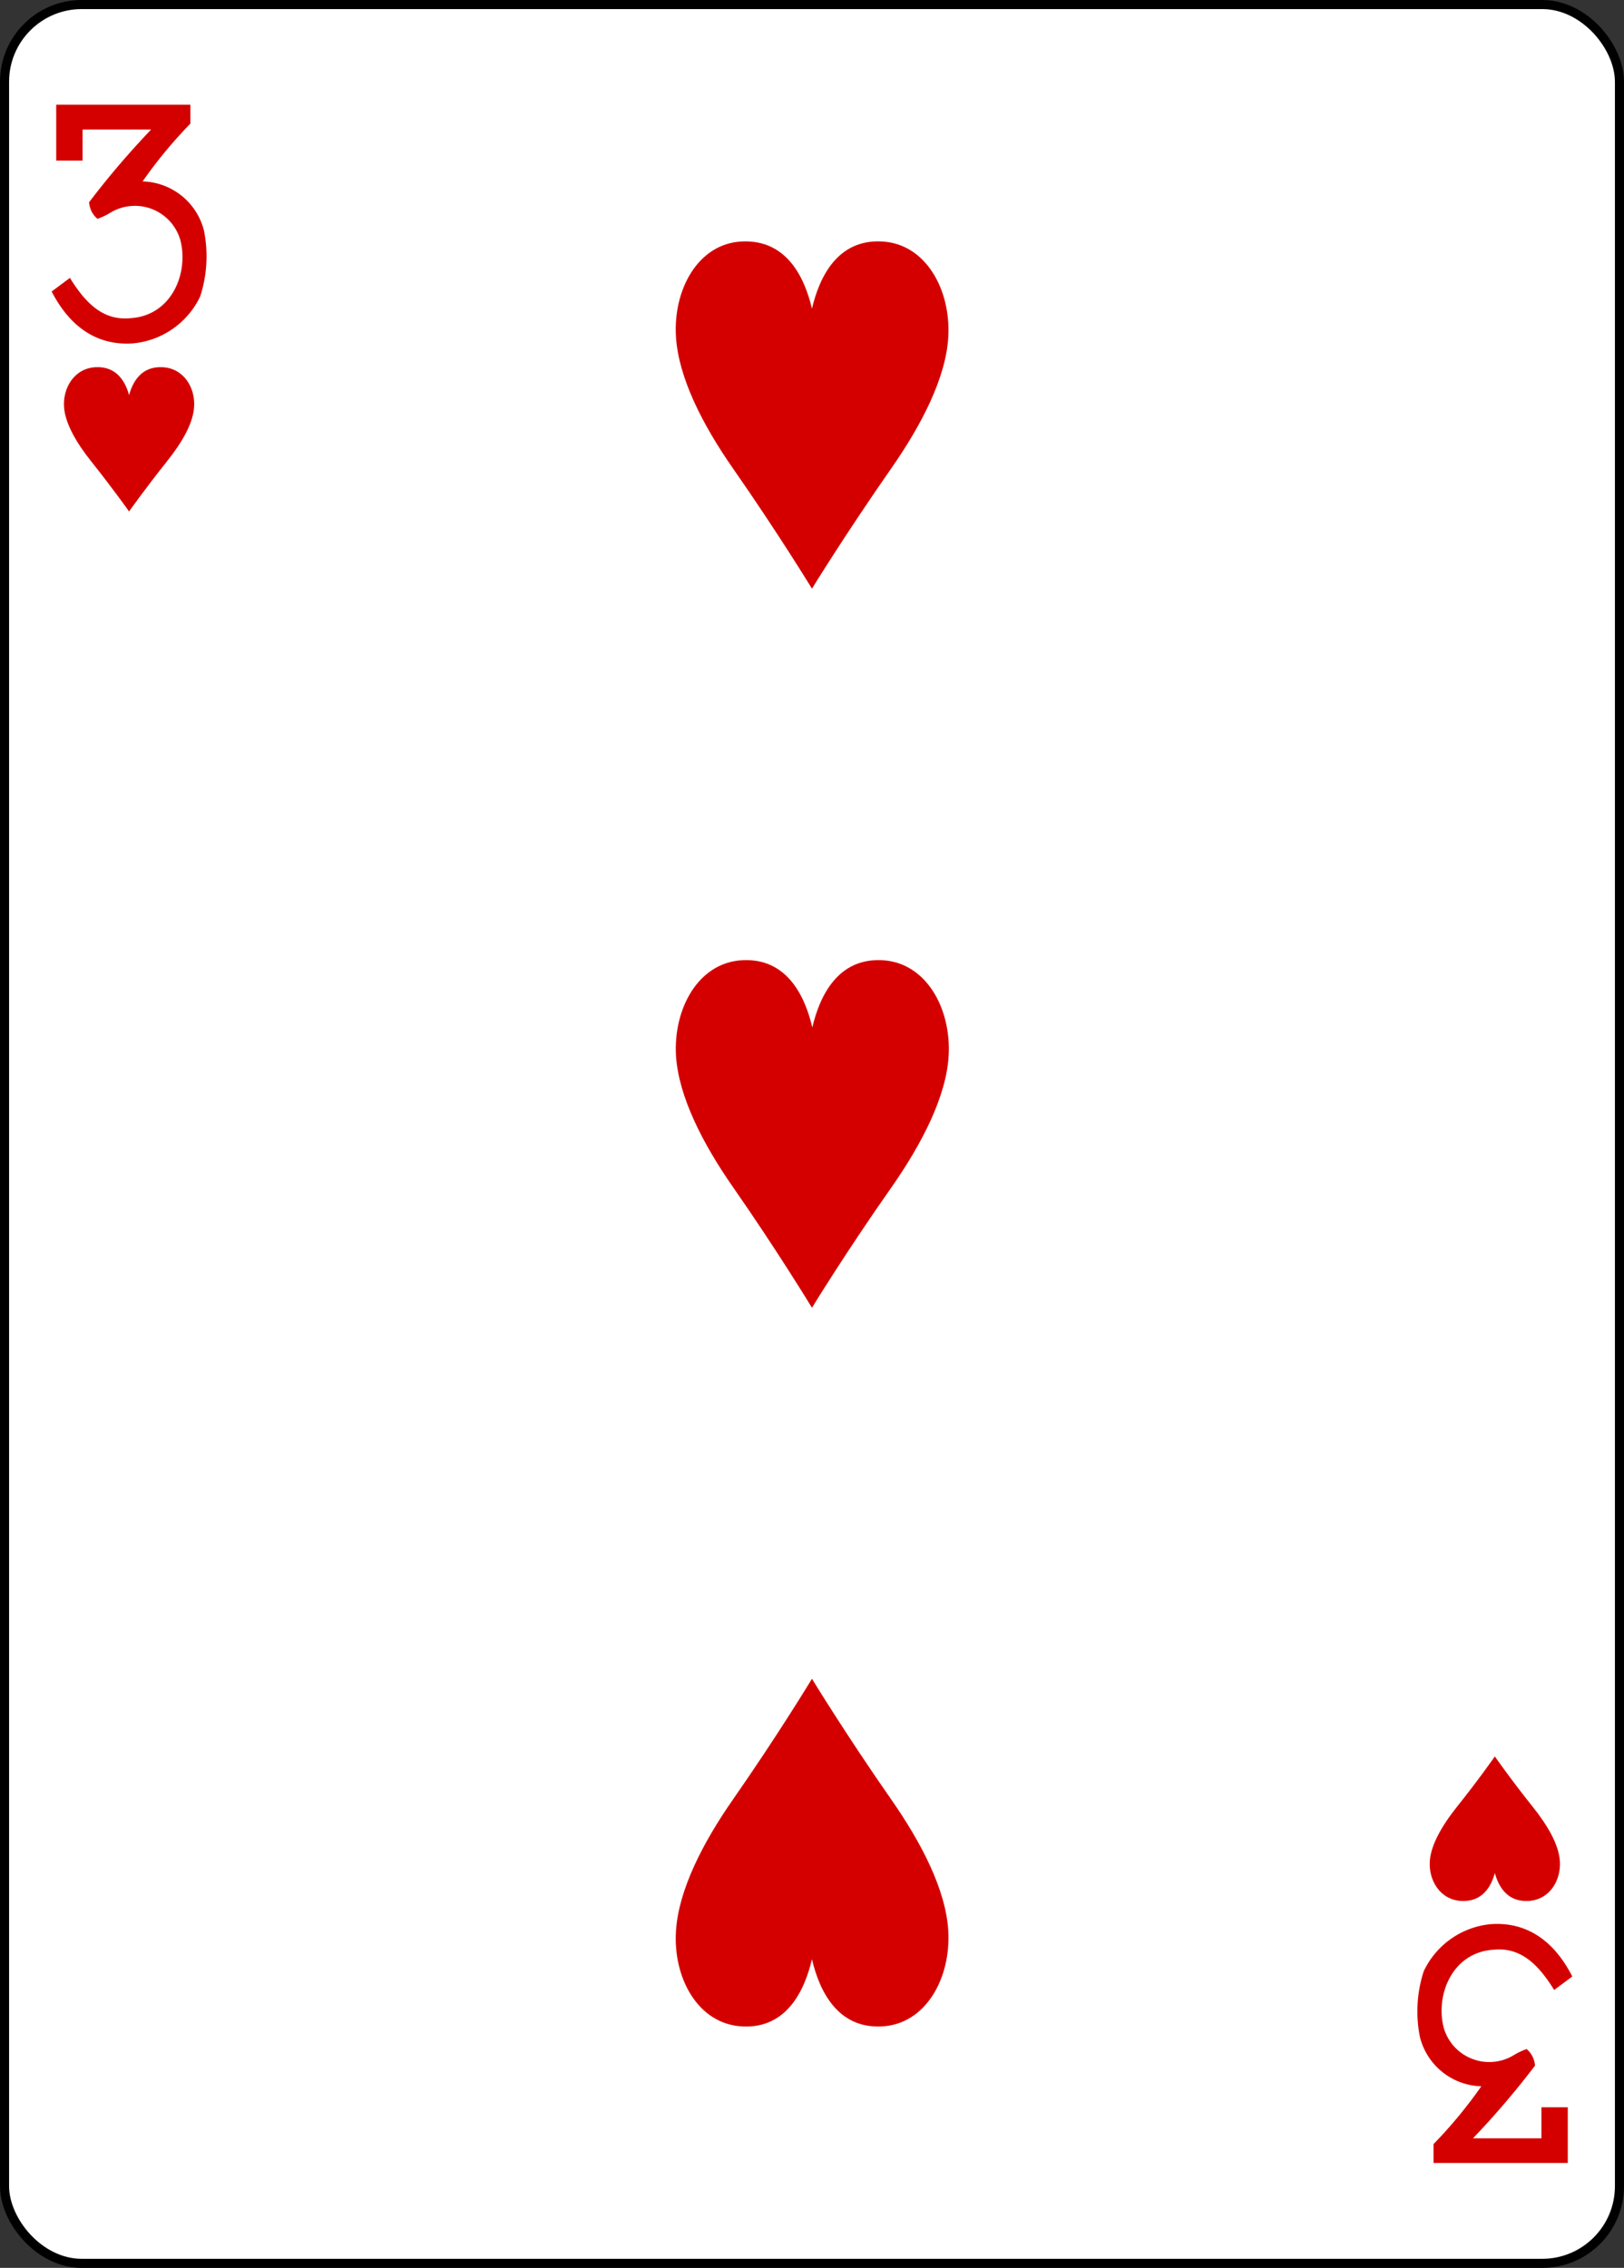 <svg id="Layer_1" data-name="Layer 1" xmlns="http://www.w3.org/2000/svg" viewBox="0 0 178.79 249.65"><rect x="0" y="0" width="178.79" height="249.65" fill="#333333" stroke="none"/><defs><style>.cls-1{fill:#fff;stroke:#000;stroke-width:1px;}.cls-2{fill:#d40000;}</style></defs><title>3_H</title><g id="g11369-4-9"><g id="g9800-8-2"><rect id="rect9802-4-3" class="cls-1" x="0.5" y="0.5" width="177.79" height="248.65" rx="8.5" ry="8.5"/></g><path id="path9834-5-2" class="cls-2" d="M14.51,56.5S12.74,54,10.35,51c-1.6-2-2.88-4.17-3-6-0.14-2.13,1.15-4.27,3.49-4.38s3.28,1.64,3.67,3.08c0.39-1.44,1.33-3.19,3.67-3.08s3.63,2.24,3.49,4.38c-0.12,1.87-1.4,4-3,6C16.28,54,14.51,56.5,14.51,56.5Z" transform="translate(-0.3 -0.2)"/><path id="path9836-5-8" class="cls-2" d="M164.87,193.55s-1.77,2.54-4.16,5.53c-1.6,2-2.88,4.17-3,6-0.14,2.13,1.15,4.27,3.49,4.38s3.28-1.64,3.67-3.08c0.39,1.44,1.33,3.19,3.67,3.08s3.63-2.24,3.49-4.38c-0.12-1.87-1.4-4-3-6C166.64,196.09,164.87,193.55,164.87,193.55Z" transform="translate(-0.3 -0.2)"/><path id="path9840-3-6" class="cls-2" d="M89.69,65S86,58.94,81,51.77c-3.35-4.8-6-10-6.28-14.48C74.39,32.16,77.1,27,82,26.78s6.88,3.95,7.69,7.4c0.81-3.46,2.8-7.65,7.69-7.4s7.61,5.38,7.32,10.5c-0.25,4.48-2.93,9.68-6.28,14.48C93.41,58.94,89.69,65,89.69,65Z" transform="translate(-0.3 -0.2)"/><path id="path9850-2-3" class="cls-2" d="M89.69,144.16S86,138.06,81,130.88c-3.35-4.8-6-10-6.28-14.48-0.29-5.12,2.42-10.25,7.32-10.5s6.88,3.95,7.69,7.4c0.81-3.46,2.8-7.65,7.69-7.4s7.61,5.38,7.32,10.5c-0.25,4.48-2.93,9.68-6.28,14.48C93.41,138.06,89.69,144.16,89.69,144.16Z" transform="translate(-0.3 -0.2)"/><path id="path9854-8-0" class="cls-2" d="M89.69,185S86,191.11,81,198.28c-3.35,4.8-6,10-6.28,14.48C74.39,217.88,77.1,223,82,223.27s6.88-3.95,7.69-7.4c0.81,3.46,2.8,7.65,7.69,7.4s7.61-5.38,7.32-10.5c-0.25-4.48-2.93-9.68-6.28-14.48C93.41,191.11,89.69,185,89.69,185Z" transform="translate(-0.3 -0.2)"/><path id="path17-2-9-8-4" class="cls-2" d="M6,32.28l2-1.49c1.76,2.86,3.72,4.75,6.72,4.43,4.51-.31,6.38-5,5.43-8.61a5.21,5.21,0,0,0-7.61-3.05,7.43,7.43,0,0,1-1.51.73,2.61,2.61,0,0,1-.92-1.83,93,93,0,0,1,6.83-8H9.39v3.42H6.49V11.73H21.26v2.08A50.32,50.32,0,0,0,16,20.17a7.17,7.17,0,0,1,6.75,5.39,14.31,14.31,0,0,1-.41,7.27A9.11,9.11,0,0,1,14.92,38c-5,.34-7.63-3.16-8.95-5.75H6Z" transform="translate(-0.3 -0.2)"/><path id="path17-5-3-9-1-3" class="cls-2" d="M173.4,217.77l-2,1.49c-1.76-2.86-3.72-4.75-6.72-4.43-4.51.31-6.38,5-5.43,8.61a5.21,5.21,0,0,0,7.61,3.05,7.43,7.43,0,0,1,1.51-.73,2.61,2.61,0,0,1,.92,1.83,93,93,0,0,1-6.83,8H170v-3.42h2.9v6.13H158.12v-2.08a50.32,50.32,0,0,0,5.26-6.36,7.17,7.17,0,0,1-6.75-5.39,14.31,14.31,0,0,1,.41-7.27,9.11,9.11,0,0,1,7.4-5.19c5-.34,7.63,3.16,8.95,5.75h0Z" transform="translate(-0.3 -0.2)"/></g></svg>